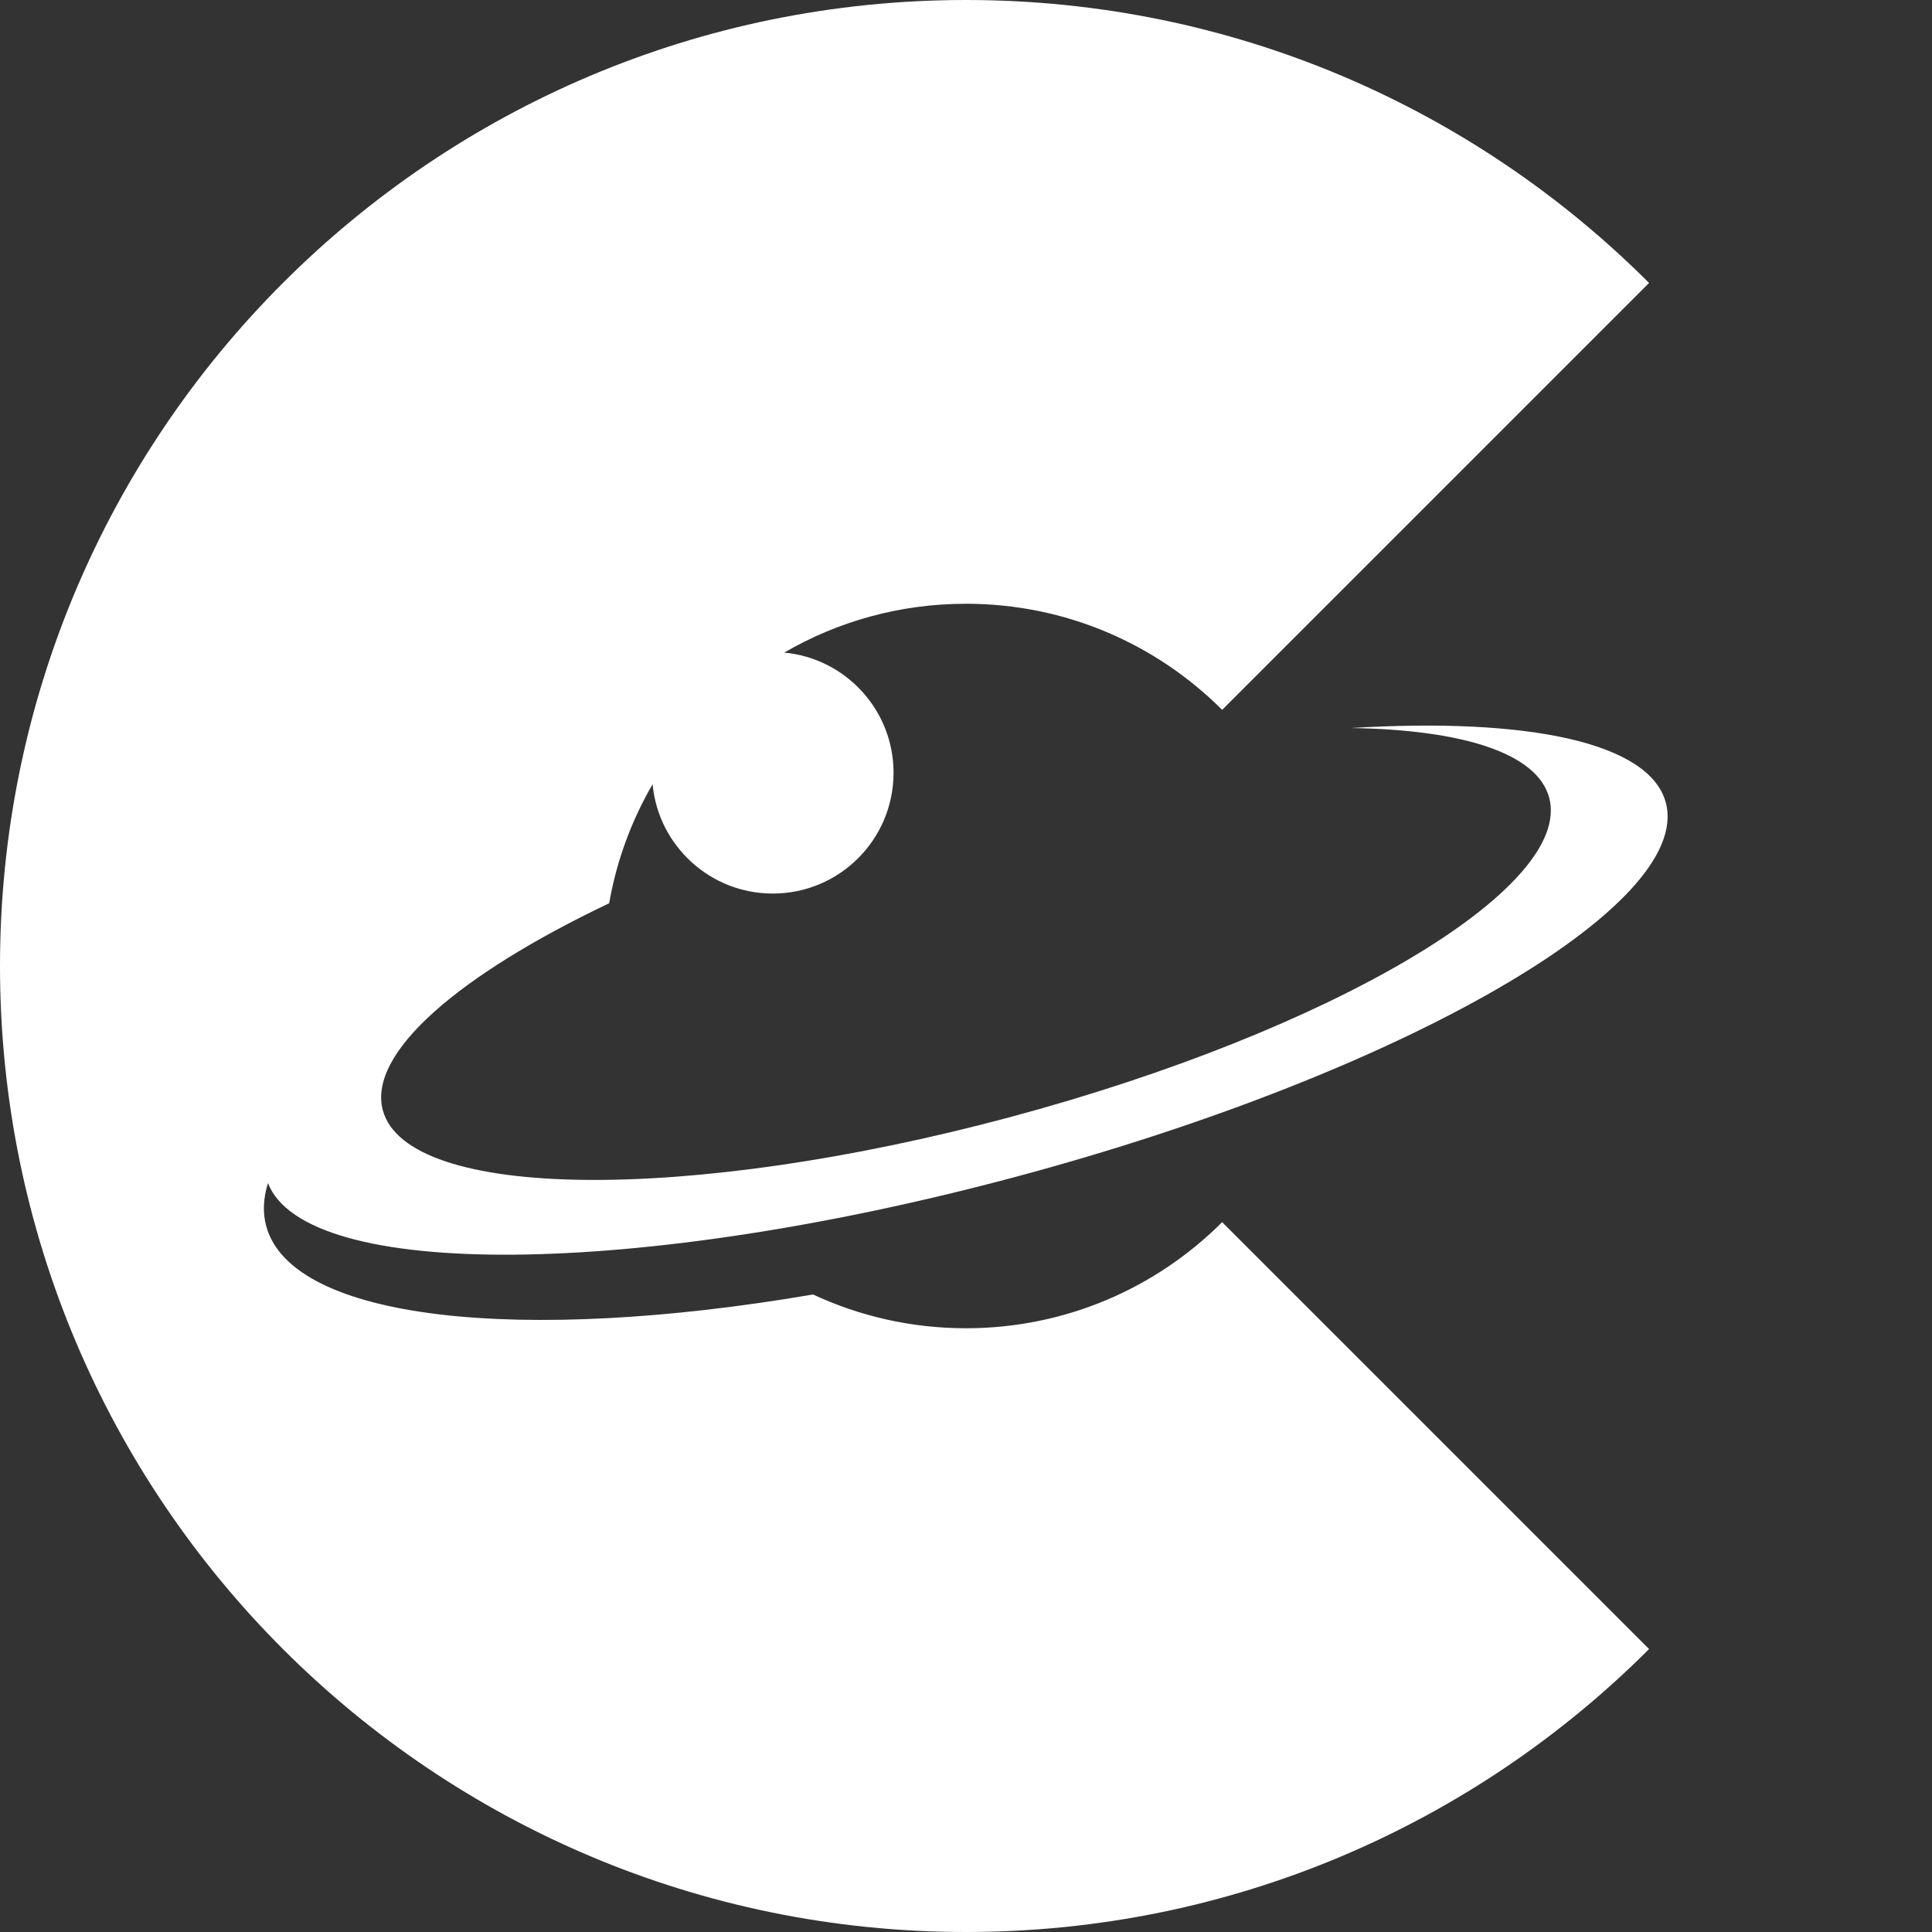<?xml version="1.0" encoding="UTF-8"?>
<svg width="800px" height="800px" viewBox="0 0 800 800" version="1.1" xmlns="http://www.w3.org/2000/svg" xmlns:xlink="http://www.w3.org/1999/xlink">
    <rect x="0" y="0" width="800" height="800" fill="#333333" stroke="none"/>
    <!-- Generator: Sketch 58 (84663) - https://sketch.com -->
    <title>画板</title>
    <desc>Created with Sketch.</desc>
    <g id="Page-1" stroke="none" stroke-width="1" fill="none" fill-rule="evenodd">
        <g id="画板备份-8" transform="translate(-100, -100)" fill="#FFFFFF">
            <path d="M500,100 C610.457,100 710.458,144.772 782.844,217.158 L606.067,393.935 C578.922,366.79 541.422,350 500,350 C472.568,350 446.856,357.364 424.733,370.222 C450.128,372.606 470,393.982 470,420 C470,447.614 447.614,470 420,470 C393.983,470 372.607,450.129 370.221,424.736 C361.517,439.711 355.33,456.332 352.242,474.018 C289.901,503.68 252.187,536.076 258.519,559.705 C268.524,597.047 384.751,598.35 518.117,562.615 C651.484,526.879 751.487,467.638 741.481,430.295 C736.531,411.82 705.579,402.166 659.415,401.456 C732.44,397.023 783.068,407.314 789.778,432.354 C801.213,475.032 680.745,544.392 520.706,587.274 C363.545,629.385 226.667,630.303 210.963,589.908 C209.019,596.108 208.723,602.051 210.222,607.646 C220.692,646.719 315.475,656.747 436.666,636.014 C455.908,644.988 477.369,650 500,650 C541.421,650 578.921,633.211 606.066,606.066 L782.843,782.843 C710.457,855.228 610.457,900 500,900 C279.086,900 100,720.914 100,500 C100,279.086 279.086,100 500,100 Z" id="形状结合"></path>
        </g>
    </g>
</svg>